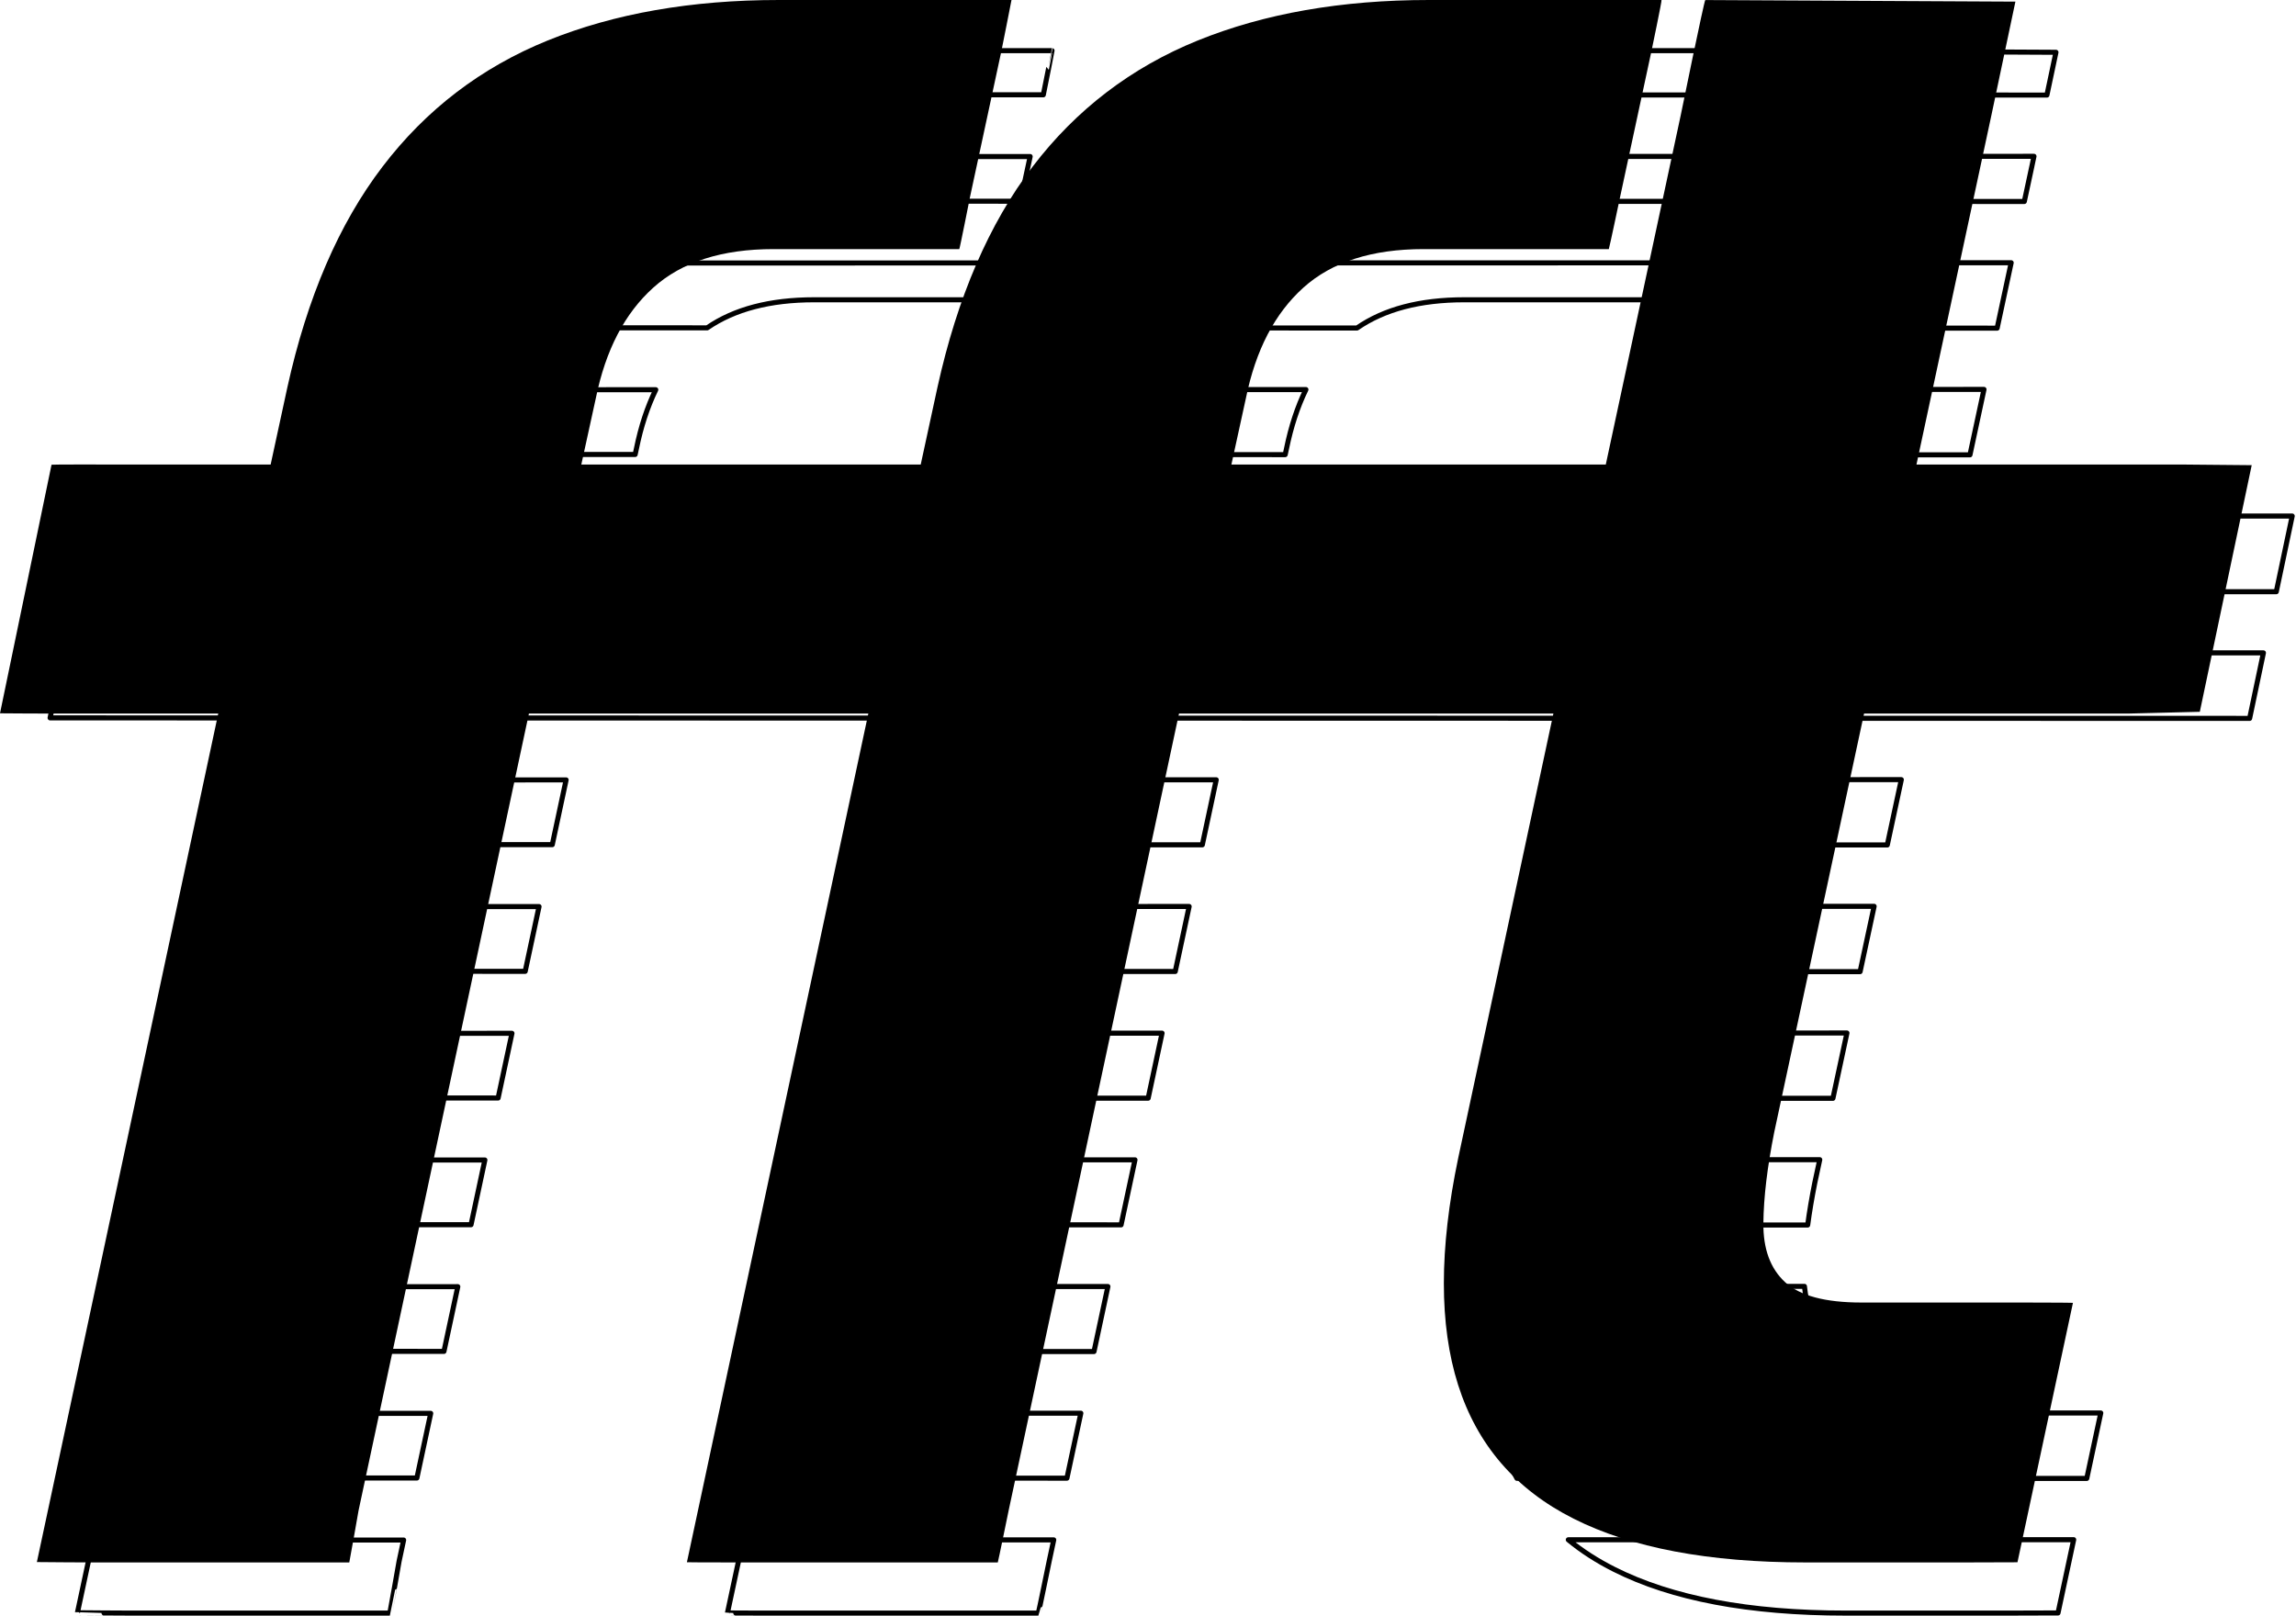 <svg width="100%" height="100%" viewBox="0 0 453 319" version="1.1" xmlns="http://www.w3.org/2000/svg" xmlns:xlink="http://www.w3.org/1999/xlink" xml:space="preserve" xmlns:serif="http://www.serif.com/" style="fill-rule:evenodd;clip-rule:evenodd;stroke-linejoin:round;stroke-miterlimit:2;">
    <g transform="matrix(1,0,0,1,-503.527,-1098.79)">
        <g transform="matrix(1,0,0,1,8,10)">
            <path d="M609.918,1107.48C610.469,1107.24 611.025,1107.01 611.584,1106.78C624.711,1101.46 639.921,1098.79 657.212,1098.79L703.096,1098.79C703.118,1098.79 701.945,1104.65 701.372,1107.5L609.918,1107.48ZM738.108,1107.51C738.683,1107.26 739.261,1107.02 739.845,1106.78C752.972,1101.46 768.181,1098.79 785.473,1098.79L831.344,1098.79C831.445,1098.79 830.228,1104.69 829.638,1107.53L738.108,1107.51ZM838.03,1107.54C839.015,1102.85 839.893,1098.8 839.981,1098.8L901.166,1099.11C901.166,1099.11 900.344,1103.01 899.384,1107.55L838.03,1107.54ZM896.829,1119.64C896.582,1120.81 896.432,1121.52 896.431,1121.53L894.925,1128.55L833.633,1128.53L835.136,1121.53C835.141,1121.5 835.284,1120.8 835.518,1119.66L896.829,1119.64ZM892.331,1140.64L889.563,1153.55L828.271,1153.53L831.032,1140.66L892.331,1140.64ZM886.968,1165.64L884.201,1178.55L822.909,1178.53L825.67,1165.66L886.968,1165.64ZM947.78,1190.63L944.64,1205.56L510.594,1205.46L513.647,1190.72L947.78,1190.63ZM942.099,1217.63L939.38,1230.56L505.413,1230.46L508.052,1217.72L942.099,1217.63ZM870.656,1242.65L867.89,1255.54L806.604,1255.53L809.359,1242.66L870.656,1242.65ZM865.292,1267.65L862.526,1280.54L801.251,1280.53L804.005,1267.66L865.292,1267.65ZM859.928,1292.65L857.163,1305.54L795.898,1305.53L798.652,1292.66L859.928,1292.65ZM854.564,1317.65L853.586,1322.21C852.998,1325.15 852.53,1327.93 852.184,1330.54L790.594,1330.52C790.794,1329.46 791.008,1328.38 791.236,1327.3L793.298,1317.66L854.564,1317.65ZM851.542,1342.65C851.915,1346.53 853.306,1349.59 855.715,1351.81C857.833,1353.77 861.078,1355.01 865.451,1355.54L788.469,1355.52C788.303,1351.48 788.433,1347.19 788.858,1342.67L851.542,1342.65ZM910.008,1367.64L907.248,1380.55L794.818,1380.53C793.371,1377.91 792.171,1375.11 791.216,1372.11C790.76,1370.67 790.359,1369.19 790.014,1367.66L910.008,1367.64ZM904.664,1392.64L901.573,1407.1C901.573,1407.1 891.698,1407.13 891.646,1407.13L859.693,1407.13C840.643,1407.13 825.409,1404.25 813.99,1398.49C810.65,1396.81 807.637,1394.87 804.952,1392.66L904.664,1392.64ZM703.429,1392.68L702.53,1396.89C702.518,1396.95 700.433,1407.13 700.39,1407.13L649.587,1407.13C649.562,1407.13 639.047,1407.13 639.054,1407.09L642.131,1392.7L703.429,1392.68ZM575.163,1392.71L574.27,1396.89C574.263,1396.93 572.477,1407.13 572.44,1407.13L521.327,1407.13C521.286,1407.13 510.797,1407.08 510.802,1407.06L513.865,1392.72L575.163,1392.71ZM516.486,1380.46L519.208,1367.72L580.506,1367.71L577.778,1380.47L516.486,1380.46ZM521.829,1355.46L524.551,1342.72L585.85,1342.71L583.121,1355.48L521.829,1355.46ZM527.171,1330.46L529.895,1317.72L591.193,1317.71L588.464,1330.48L527.171,1330.46ZM532.514,1305.46L535.238,1292.72L596.536,1292.71L593.806,1305.48L532.514,1305.46ZM537.857,1280.46L540.581,1267.72L601.879,1267.7L599.149,1280.48L537.857,1280.46ZM543.199,1255.46L545.924,1242.72L607.222,1242.7L604.492,1255.48L543.199,1255.46ZM559.523,1178.47L560.22,1175.25C560.945,1171.96 561.751,1168.78 562.636,1165.71L624.911,1165.7C623.246,1169.12 621.973,1172.99 621.093,1177.33L620.841,1178.48L559.523,1178.47ZM566.833,1153.47C568.671,1148.91 570.728,1144.66 573.005,1140.71L694.309,1140.68C693.704,1143.71 692.846,1147.95 692.793,1147.95L656.145,1147.95C647.46,1147.95 640.428,1149.79 635.048,1153.49L566.833,1153.47ZM581.572,1128.47C584.266,1125.29 587.161,1122.37 590.257,1119.71L698.776,1119.68L696.881,1128.5L581.572,1128.47ZM827.042,1119.66L825.135,1128.53L709.807,1128.51C712.517,1125.3 715.431,1122.35 718.549,1119.68L827.042,1119.66ZM822.539,1140.66C821.898,1143.68 820.985,1147.95 820.944,1147.95L784.405,1147.95C775.697,1147.95 768.65,1149.8 763.265,1153.52L695.081,1153.5C696.926,1148.92 698.993,1144.65 701.281,1140.68L822.539,1140.66ZM687.777,1178.5L688.481,1175.25C689.208,1171.95 690.016,1168.76 690.904,1165.69L753.184,1165.67C751.513,1169.1 750.236,1172.98 749.353,1177.33L749.095,1178.51L687.777,1178.5ZM735.489,1242.68L732.746,1255.51L671.453,1255.5L674.19,1242.69L735.489,1242.68ZM730.145,1267.68L727.403,1280.51L666.111,1280.5L668.847,1267.69L730.145,1267.68ZM724.802,1292.68L722.06,1305.51L660.768,1305.49L663.504,1292.69L724.802,1292.68ZM719.459,1317.68L716.718,1330.51L655.425,1330.49L658.161,1317.69L719.459,1317.68ZM714.116,1342.68L711.375,1355.51L650.083,1355.49L652.817,1342.69L714.116,1342.68ZM708.773,1367.68L706.032,1380.5L644.74,1380.49L647.474,1367.69L708.773,1367.68Z" style="fill:none;stroke:black;stroke-width:1px;"/>
        </g>
        <path d="M674.848,1239.61L607.883,1239.61L574.27,1396.89C574.263,1396.93 572.477,1407.13 572.44,1407.13L521.327,1407.13C521.286,1407.13 510.797,1407.08 510.802,1407.06L546.587,1239.61L513.775,1239.61C513.567,1239.61 503.524,1239.58 503.527,1239.56L513.693,1190.5C513.703,1190.44 524.103,1190.46 524.113,1190.46L556.926,1190.46L560.22,1175.25C564.135,1157.48 570.393,1142.96 578.993,1131.69C587.593,1120.41 598.457,1112.11 611.584,1106.78C624.711,1101.46 639.921,1098.79 657.212,1098.79L703.096,1098.79C703.125,1098.79 701.073,1108.99 701.067,1109.03L694.901,1137.71C694.891,1137.77 692.875,1147.95 692.793,1147.95L656.145,1147.95C645.971,1147.95 638.065,1150.48 632.427,1155.55C626.789,1160.62 623.011,1167.88 621.093,1177.33L618.221,1190.46L685.186,1190.46L688.481,1175.25C692.396,1157.48 698.653,1142.96 707.253,1131.69C715.854,1120.41 726.717,1112.11 739.845,1106.78C752.972,1101.46 768.181,1098.79 785.473,1098.79L831.344,1098.79C831.476,1098.79 829.353,1108.89 829.327,1109.03L823.162,1137.71C823.157,1137.74 821.008,1147.95 820.944,1147.95L784.405,1147.95C774.231,1147.95 766.326,1150.48 760.688,1155.55C755.05,1160.62 751.271,1167.88 749.353,1177.33L746.482,1190.46L820.35,1190.46L835.136,1121.53C835.164,1121.38 839.774,1098.8 839.981,1098.8L901.166,1099.11C901.167,1099.11 896.434,1121.51 896.431,1121.53L881.646,1190.46L933.736,1190.46C933.881,1190.46 947.791,1190.58 947.788,1190.59L937.549,1239.26C937.548,1239.27 923.442,1239.61 923.397,1239.61L871.307,1239.61L853.586,1322.21C852.21,1329.09 851.495,1335.07 851.441,1340.16C851.387,1345.25 852.811,1349.13 855.715,1351.81C858.619,1354.5 863.643,1355.84 870.787,1355.84L902.408,1355.84C902.45,1355.84 912.526,1355.86 912.518,1355.9L901.573,1407.1C901.573,1407.1 891.698,1407.13 891.646,1407.13L859.693,1407.13C840.643,1407.13 825.409,1404.25 813.99,1398.49C802.57,1392.74 794.979,1383.94 791.216,1372.11C787.453,1360.27 787.46,1345.33 791.236,1327.3L810.012,1239.61L736.143,1239.61L702.53,1396.89C702.518,1396.95 700.433,1407.13 700.39,1407.13L649.587,1407.13C649.562,1407.13 639.047,1407.13 639.054,1407.09L674.848,1239.61Z"/>
    </g>
</svg>
